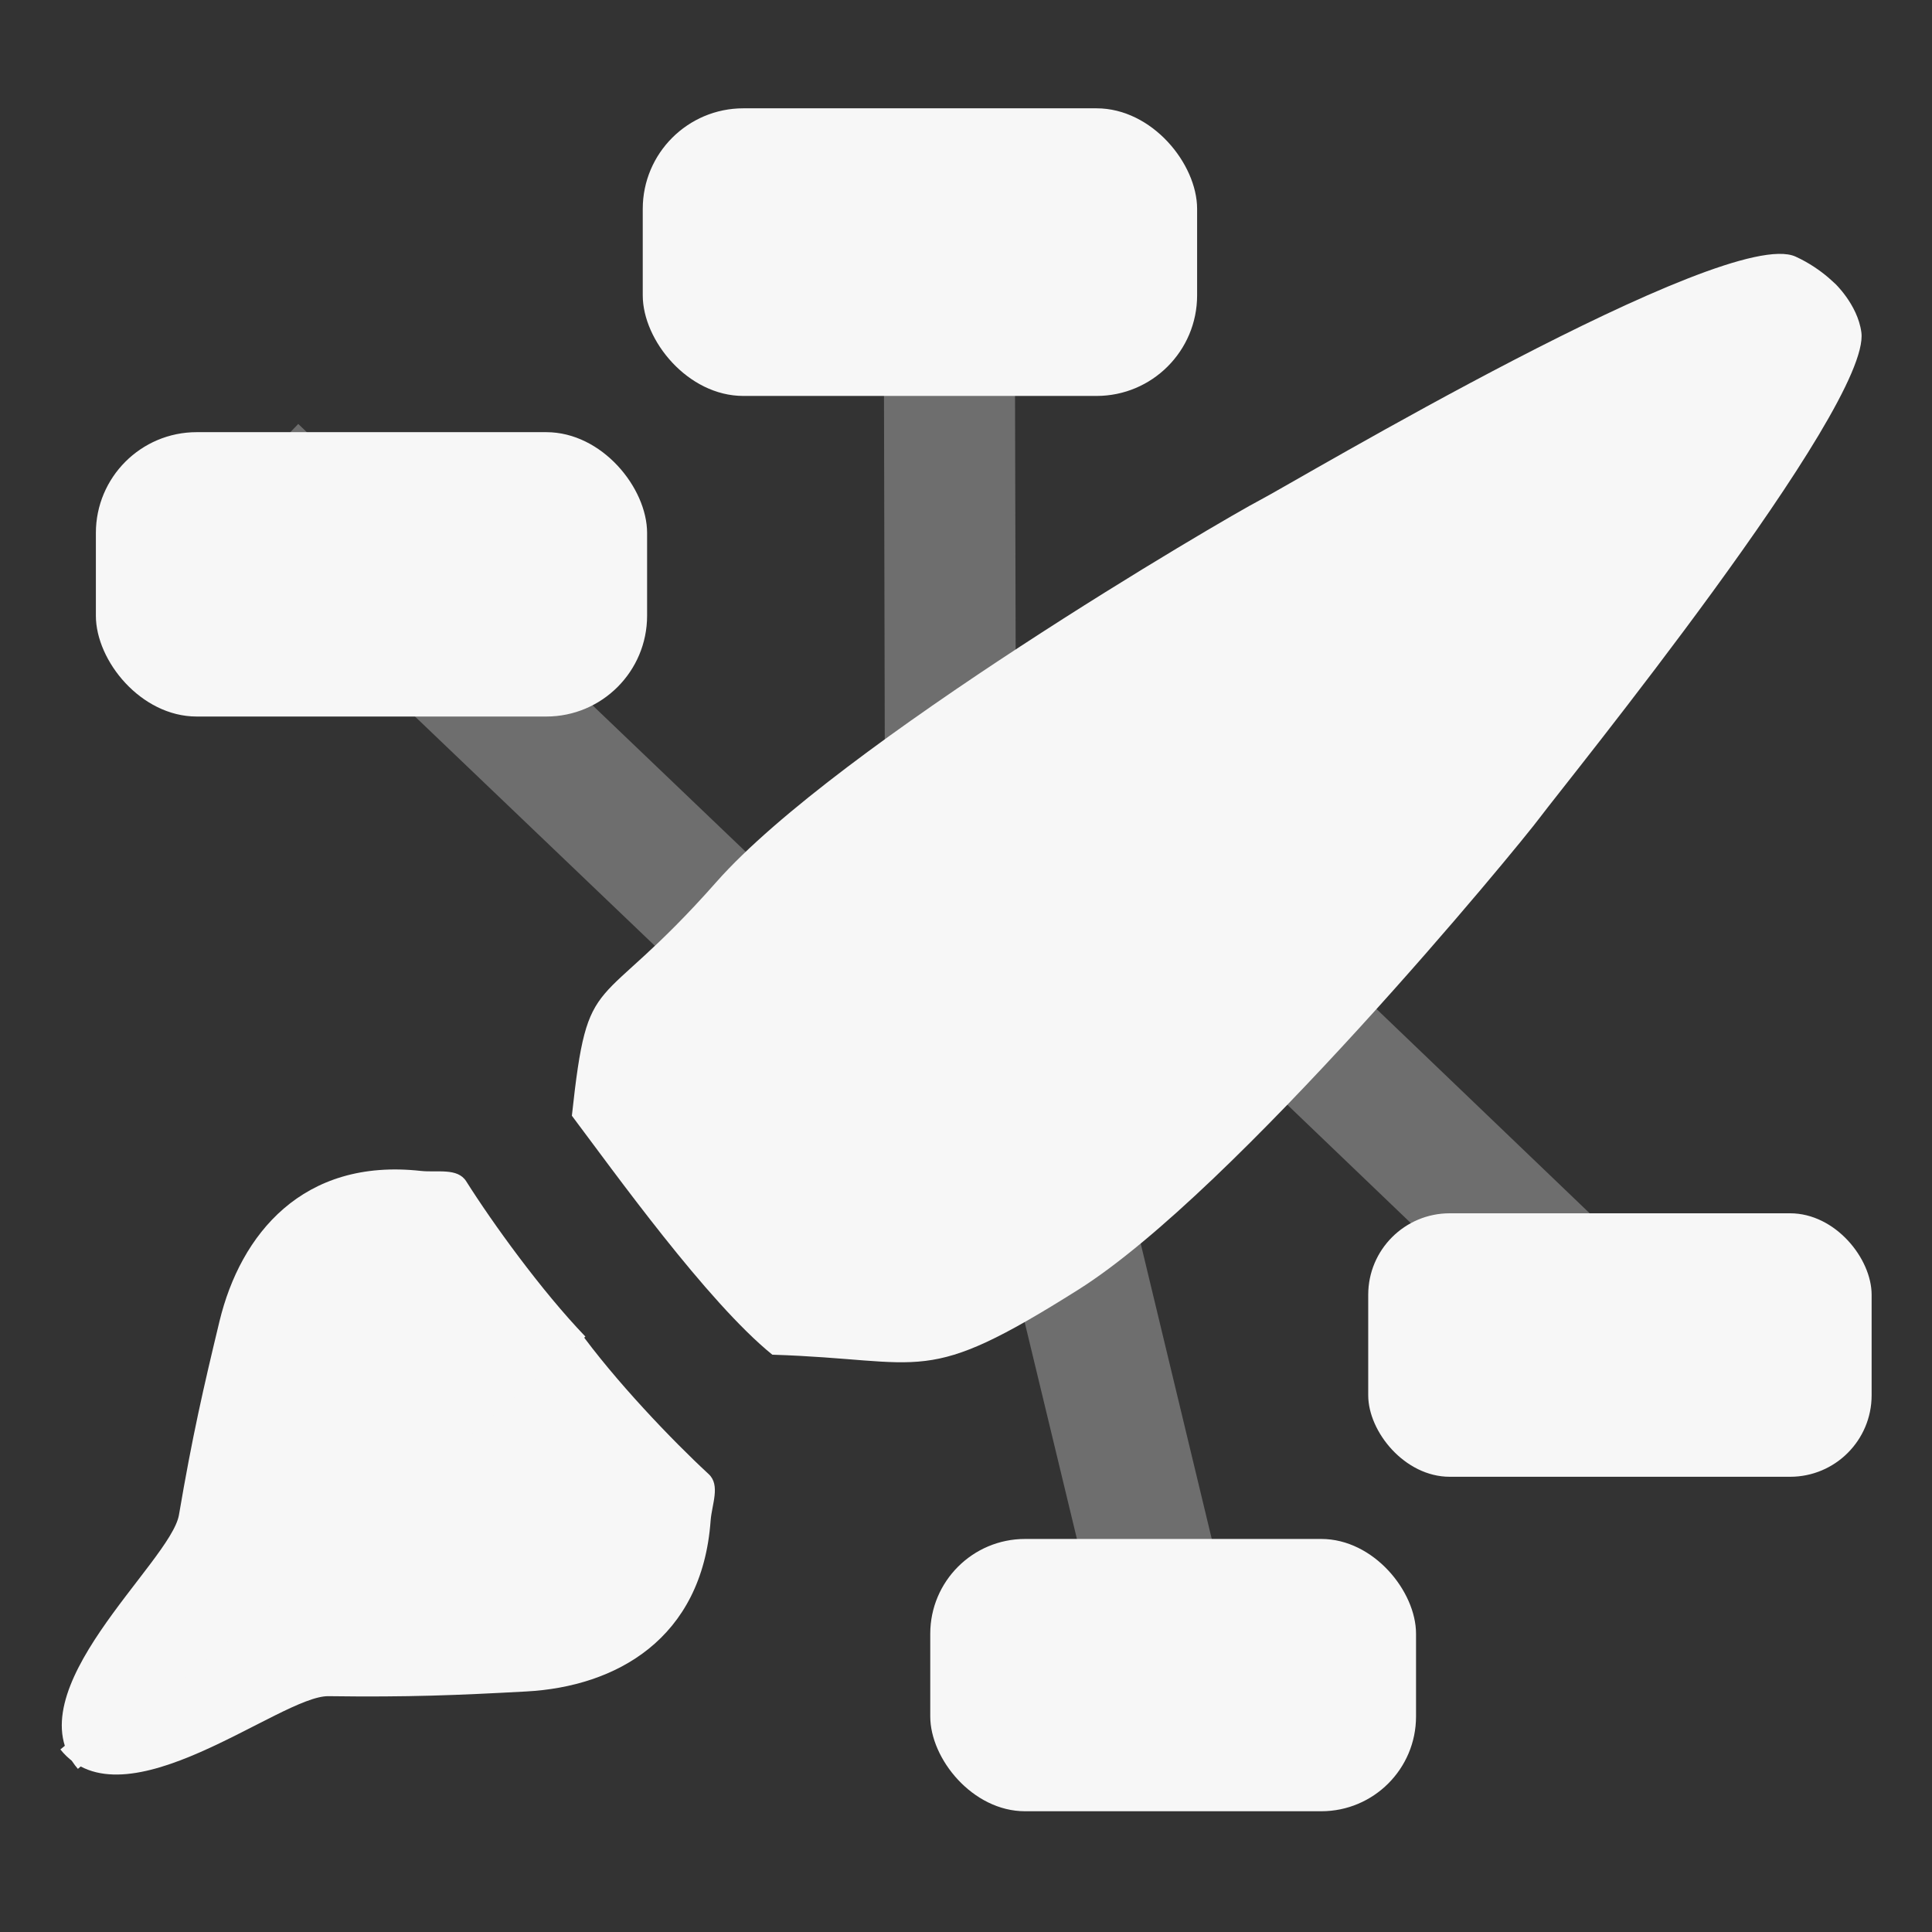 <?xml version="1.0" encoding="UTF-8" standalone="no"?>
<svg
   xmlns:dc="http://purl.org/dc/elements/1.1/"
   xmlns:cc="http://creativecommons.org/ns#"
   xmlns:rdf="http://www.w3.org/1999/02/22-rdf-syntax-ns#"
   xmlns:svg="http://www.w3.org/2000/svg"
   xmlns="http://www.w3.org/2000/svg"
   xmlns:sodipodi="http://sodipodi.sourceforge.net/DTD/sodipodi-0.dtd"
   xmlns:inkscape="http://www.inkscape.org/namespaces/inkscape"
   height="16"
   width="16"
   version="1.1"
   id="svg6"
   sodipodi:docname="zim-symbolic.svg"
   inkscape:version="0.92.3 (2405546, 2018-03-11)">
  <rect width="100%" height="100%" fill="#333333" stroke="none"/>
  <defs
     id="defs10" />
  <sodipodi:namedview
     pagecolor="#F7F7F7"
     bordercolor="#F7F7F7666"
     borderopacity="1"
     objecttolerance="10"
     gridtolerance="10"
     guidetolerance="10"
     inkscape:pageopacity="0"
     inkscape:pageshadow="2"
     inkscape:window-width="1434"
     inkscape:window-height="860"
     id="namedview8"
     showgrid="false"
     inkscape:zoom="14.75"
     inkscape:cx="0.47457627"
     inkscape:cy="8"
     inkscape:window-x="0"
     inkscape:window-y="34"
     inkscape:window-maximized="0"
     inkscape:current-layer="svg6" />
  <path
     inkscape:connector-curvature="0"
     style="color:#F7F7F7;font-style:normal;font-variant:normal;font-weight:normal;font-stretch:normal;font-size:medium;line-height:normal;font-family:'Andale Mono';-inkscape-font-specification:'Andale Mono';text-indent:0;text-align:start;text-decoration:none;text-decoration-line:none;letter-spacing:normal;word-spacing:normal;text-transform:none;writing-mode:lr-tb;direction:ltr;text-anchor:start;display:inline;overflow:visible;visibility:visible;opacity:0.3;fill:#F7F7F7;fill-opacity:1;stroke-width:0.713;marker:none;enable-background:accumulate"
     d="m 9.783,6.807 -0.751,0.781 4.361,4.179 0.751,-0.781 z"
     id="path1336" />
  <rect
     style="fill:#F7F7F7;fill-opacity:1;stroke:none;stroke-width:0.713"
     id="rect1334"
     width="4.169"
     height="2.182"
     x="11.331"
     y="10.048"
     ry="0.675" />
  <path
     inkscape:connector-curvature="0"
     style="color:#F7F7F7;font-style:normal;font-variant:normal;font-weight:normal;font-stretch:normal;font-size:medium;line-height:normal;font-family:'Andale Mono';-inkscape-font-specification:'Andale Mono';text-indent:0;text-align:start;text-decoration:none;text-decoration-line:none;letter-spacing:normal;word-spacing:normal;text-transform:none;writing-mode:lr-tb;direction:ltr;text-anchor:start;display:inline;overflow:visible;visibility:visible;opacity:0.3;fill:#F7F7F7;fill-opacity:1;stroke-width:0.713;marker:none;enable-background:accumulate"
     d="m 7.318,2.071 0.01,4.392 H 8.414 L 8.403,2.071 Z"
     id="path3123" />
  <rect
     style="fill:#F7F7F7;fill-opacity:1;stroke:none;stroke-width:0.713"
     id="rect2242"
     width="4.591"
     height="2.382"
     x="5.323"
     y="0.897"
     ry="0.833" />
  <path
     inkscape:connector-curvature="0"
     style="color:#F7F7F7;font-style:normal;font-variant:normal;font-weight:normal;font-stretch:normal;font-size:medium;line-height:normal;font-family:'Andale Mono';-inkscape-font-specification:'Andale Mono';text-indent:0;text-align:start;text-decoration:none;text-decoration-line:none;letter-spacing:normal;word-spacing:normal;text-transform:none;writing-mode:lr-tb;direction:ltr;text-anchor:start;display:inline;overflow:visible;visibility:visible;opacity:0.3;fill:#F7F7F7;fill-opacity:1;stroke-width:0.713;marker:none;enable-background:accumulate"
     d="M 9.134,8.998 8.079,9.262 9.255,14.14 10.31,13.887 Z"
     id="path4881" />
  <path
     inkscape:connector-curvature="0"
     style="color:#F7F7F7;font-style:normal;font-variant:normal;font-weight:normal;font-stretch:normal;font-size:medium;line-height:normal;font-family:'Andale Mono';-inkscape-font-specification:'Andale Mono';text-indent:0;text-align:start;text-decoration:none;text-decoration-line:none;letter-spacing:normal;word-spacing:normal;text-transform:none;writing-mode:lr-tb;direction:ltr;text-anchor:start;display:inline;overflow:visible;visibility:visible;opacity:0.3;fill:#F7F7F7;fill-opacity:1;stroke-width:0.713;marker:none;enable-background:accumulate"
     d="M 2.47,3.511 1.719,4.292 6.091,8.471 6.841,7.69 Z"
     id="path4883" />
  <rect
     style="fill:#F7F7F7;fill-opacity:1;stroke:none;stroke-width:0.713"
     id="rect3121"
     width="4.565"
     height="2.355"
     x="0.794"
     y="3.579"
     ry="0.835" />
  <path
     sodipodi:nodetypes="cssssc"
     d="m 0.5,14.488 c 0.525,0.655 1.822,-0.447 2.22,-0.441 0.661,0.009 1.069,-0.008 1.639,-0.039 0.739,-0.04 1.455,-0.432 1.526,-1.414 0.01,-0.136 0.083,-0.294 -0.016,-0.386 -0.299,-0.276 -0.778,-0.776 -1.085,-1.204"
     style="fill:#F7F7F7;fill-opacity:1;fill-rule:evenodd;stroke:none;stroke-width:0.713"
     id="path1387-4"
     inkscape:connector-curvature="0" />
  <path
     sodipodi:nodetypes="csssccsssc"
     d="m 15.237,2.391 c 0,0 -0.136,-0.161 -0.367,-0.266 C 14.292,1.861 10.718,3.995 10.432,4.143 10.146,4.291 6.938,6.165 5.933,7.304 4.927,8.443 4.872,7.986 4.736,9.24 5.083,9.701 5.856,10.782 6.396,11.219 7.687,11.26 7.637,11.495 8.931,10.68 10.225,9.864 12.567,7.021 12.757,6.765 12.947,6.509 15.498,3.369 15.415,2.752 15.384,2.519 15.187,2.338 15.187,2.338"
     style="fill:#F7F7F7;fill-opacity:1;fill-rule:evenodd;stroke:none;stroke-width:0.713;stroke-linecap:butt;stroke-linejoin:miter;stroke-miterlimit:4;stroke-dasharray:none;stroke-opacity:1"
     id="path1425"
     inkscape:connector-curvature="0" />
  <rect
     style="fill:#F7F7F7;fill-opacity:1;stroke:none;stroke-width:0.713"
     id="rect1328"
     width="4.023"
     height="2.255"
     x="7.704"
     y="12.745"
     ry="0.785" />
  <path
     sodipodi:nodetypes="cssssc"
     d="m 0.645,14.649 c -0.549,-0.636 0.77,-1.71 0.837,-2.103 0.111,-0.652 0.202,-1.049 0.336,-1.605 0.174,-0.719 0.689,-1.352 1.667,-1.244 0.136,0.015 0.304,-0.028 0.376,0.086 0.217,0.344 0.622,0.906 0.987,1.286"
     style="fill:#F7F7F7;fill-opacity:1;fill-rule:evenodd;stroke:none;stroke-width:0.713"
     id="path1387-4-3"
     inkscape:connector-curvature="0" />
</svg>

